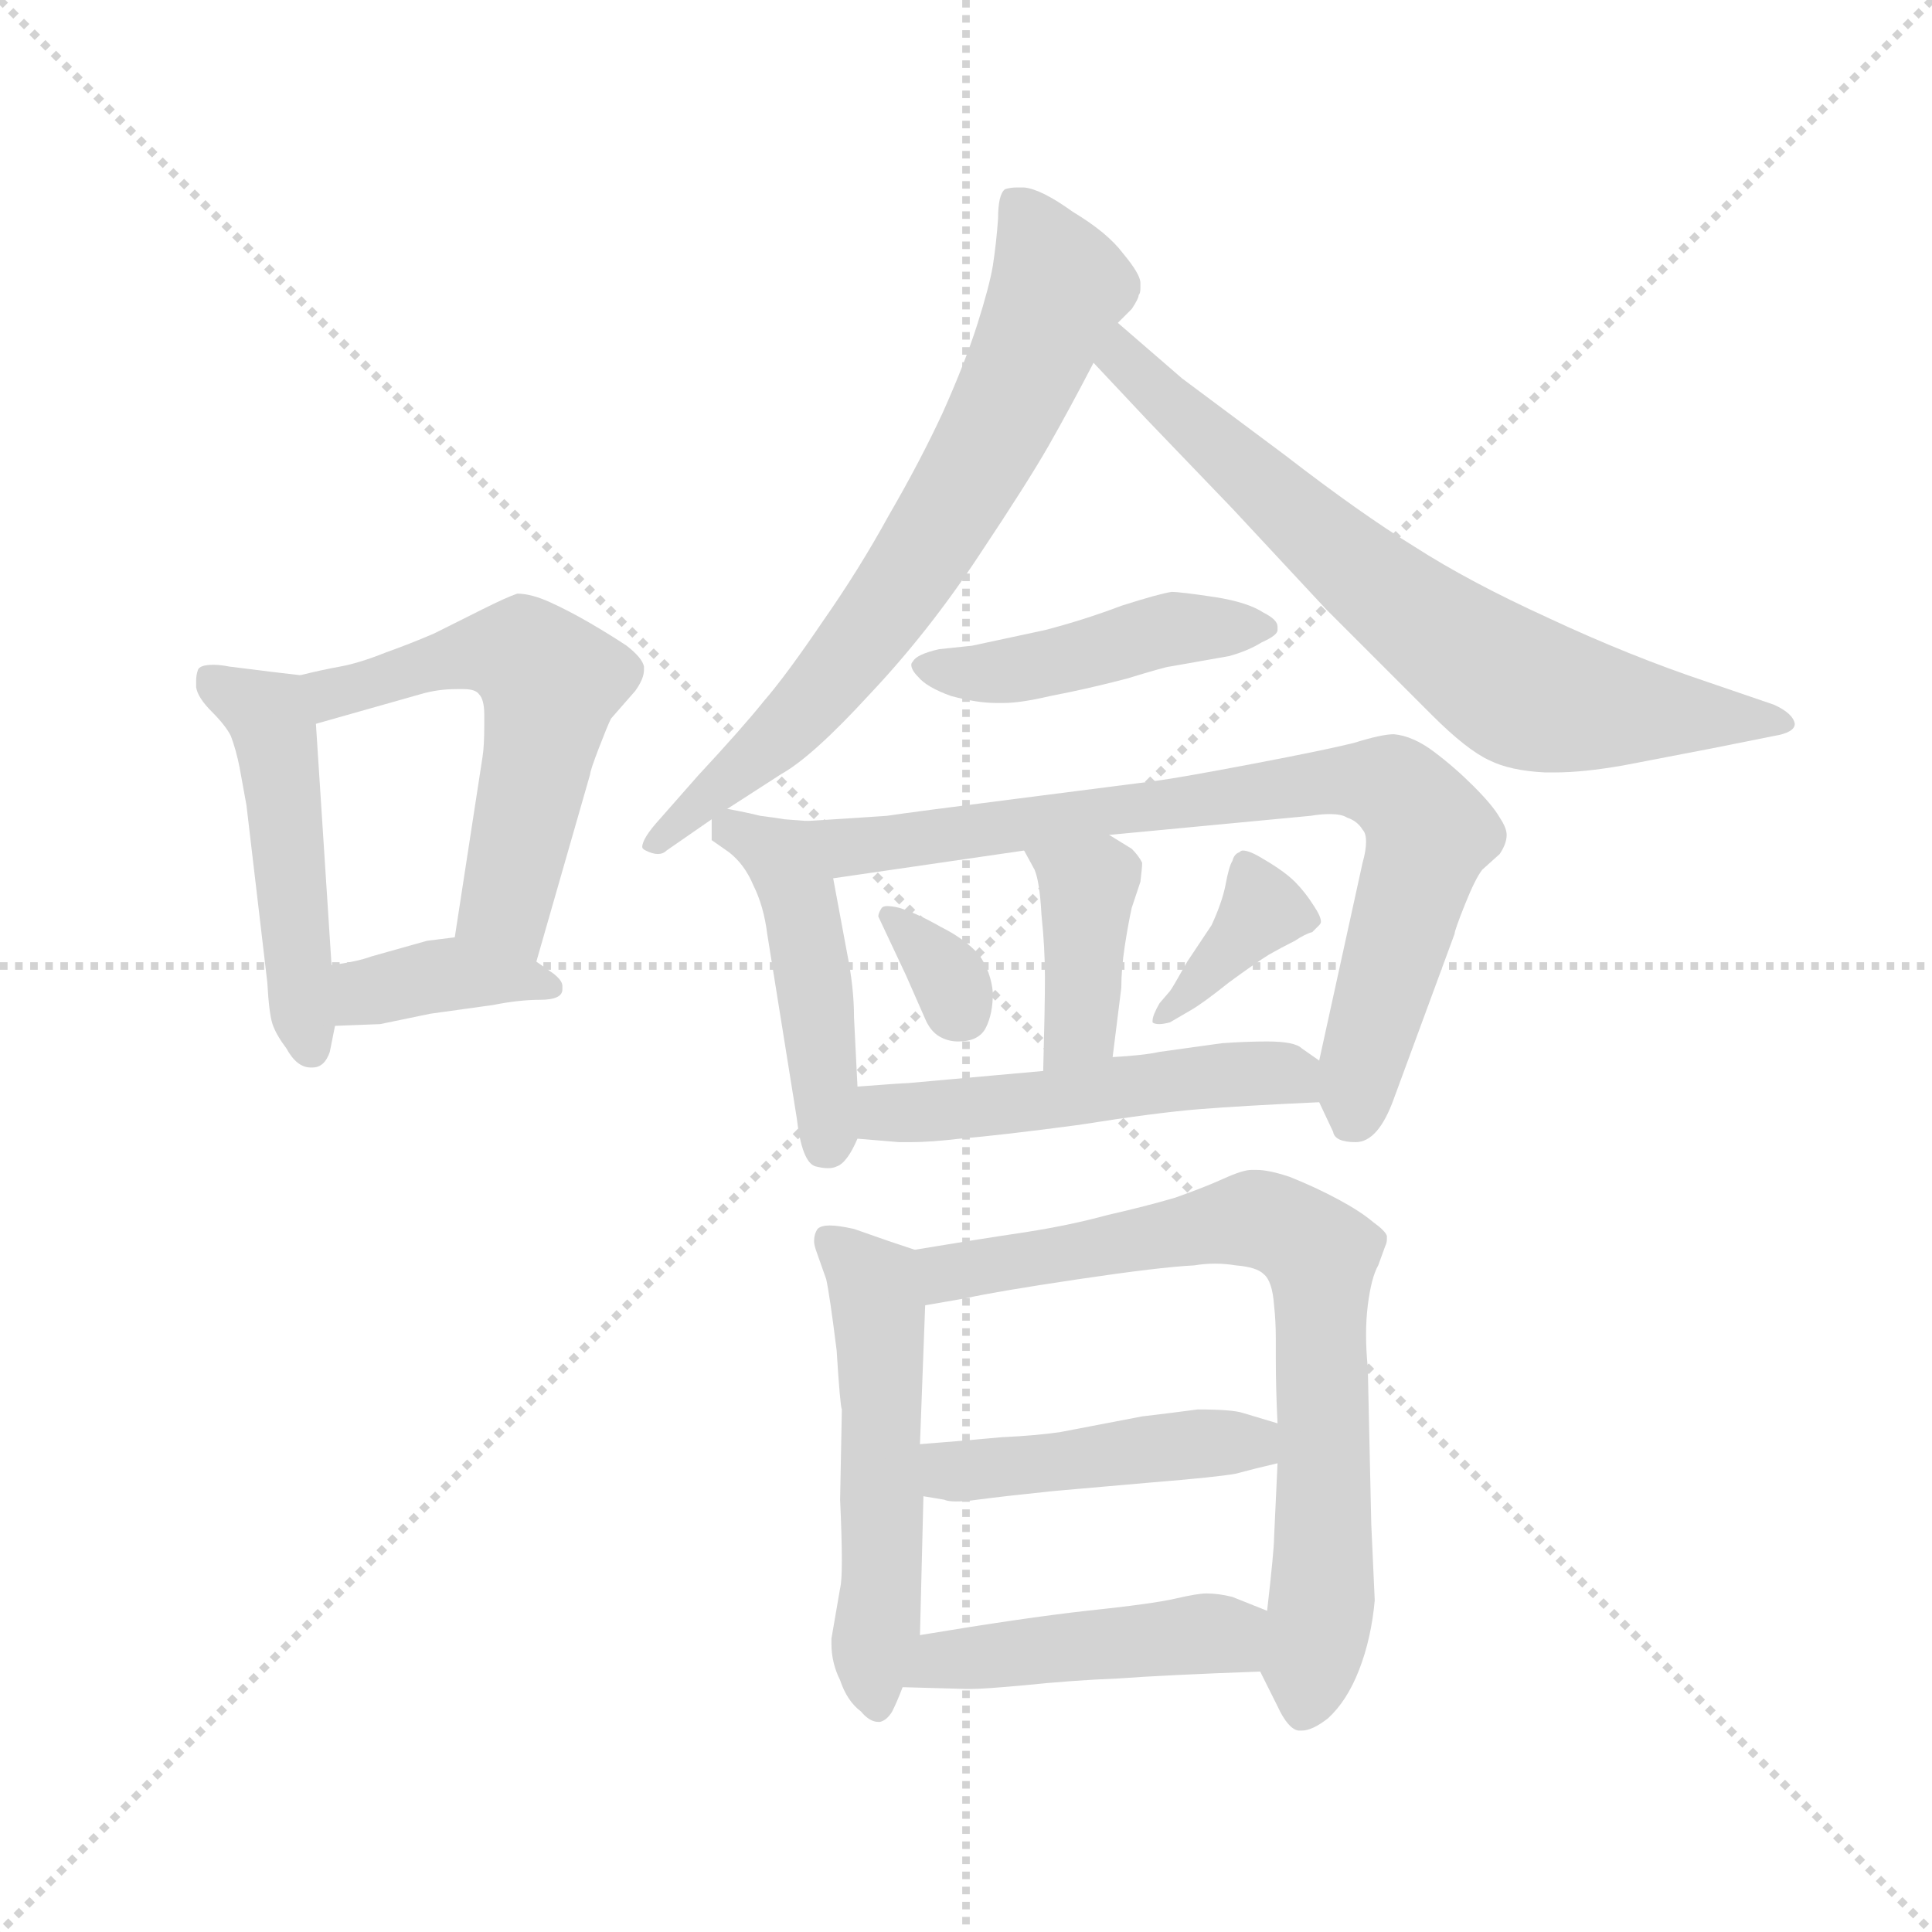 <svg version="1.1" viewBox="0 0 1024 1024" xmlns="http://www.w3.org/2000/svg">
  <g stroke="lightgray" stroke-dasharray="1,1" stroke-width="1" transform="scale(4, 4)">
    <line x1="0" y1="0" x2="256" y2="256"></line>
    <line x1="256" y1="0" x2="0" y2="256"></line>
    <line x1="128" y1="0" x2="128" y2="256"></line>
    <line x1="0" y1="128" x2="256" y2="128"></line>
  </g>
  <g transform="scale(0.92, -0.92) translate(60, -850)">
    <style type="text/css">
      
        @keyframes keyframes0 {
          from {
            stroke: blue;
            stroke-dashoffset: 490;
            stroke-width: 128;
          }
          61% {
            animation-timing-function: step-end;
            stroke: blue;
            stroke-dashoffset: 0;
            stroke-width: 128;
          }
          to {
            stroke: black;
            stroke-width: 1024;
          }
        }
        #make-me-a-hanzi-animation-0 {
          animation: keyframes0 0.649s both;
          animation-delay: 0s;
          animation-timing-function: linear;
        }
      
        @keyframes keyframes1 {
          from {
            stroke: blue;
            stroke-dashoffset: 561;
            stroke-width: 128;
          }
          65% {
            animation-timing-function: step-end;
            stroke: blue;
            stroke-dashoffset: 0;
            stroke-width: 128;
          }
          to {
            stroke: black;
            stroke-width: 1024;
          }
        }
        #make-me-a-hanzi-animation-1 {
          animation: keyframes1 0.707s both;
          animation-delay: 0.649s;
          animation-timing-function: linear;
        }
      
        @keyframes keyframes2 {
          from {
            stroke: blue;
            stroke-dashoffset: 380;
            stroke-width: 128;
          }
          55% {
            animation-timing-function: step-end;
            stroke: blue;
            stroke-dashoffset: 0;
            stroke-width: 128;
          }
          to {
            stroke: black;
            stroke-width: 1024;
          }
        }
        #make-me-a-hanzi-animation-2 {
          animation: keyframes2 0.559s both;
          animation-delay: 1.355s;
          animation-timing-function: linear;
        }
      
        @keyframes keyframes3 {
          from {
            stroke: blue;
            stroke-dashoffset: 718;
            stroke-width: 128;
          }
          70% {
            animation-timing-function: step-end;
            stroke: blue;
            stroke-dashoffset: 0;
            stroke-width: 128;
          }
          to {
            stroke: black;
            stroke-width: 1024;
          }
        }
        #make-me-a-hanzi-animation-3 {
          animation: keyframes3 0.834s both;
          animation-delay: 1.915s;
          animation-timing-function: linear;
        }
      
        @keyframes keyframes4 {
          from {
            stroke: blue;
            stroke-dashoffset: 718;
            stroke-width: 128;
          }
          70% {
            animation-timing-function: step-end;
            stroke: blue;
            stroke-dashoffset: 0;
            stroke-width: 128;
          }
          to {
            stroke: black;
            stroke-width: 1024;
          }
        }
        #make-me-a-hanzi-animation-4 {
          animation: keyframes4 0.834s both;
          animation-delay: 2.749s;
          animation-timing-function: linear;
        }
      
        @keyframes keyframes5 {
          from {
            stroke: blue;
            stroke-dashoffset: 456;
            stroke-width: 128;
          }
          60% {
            animation-timing-function: step-end;
            stroke: blue;
            stroke-dashoffset: 0;
            stroke-width: 128;
          }
          to {
            stroke: black;
            stroke-width: 1024;
          }
        }
        #make-me-a-hanzi-animation-5 {
          animation: keyframes5 0.621s both;
          animation-delay: 3.583s;
          animation-timing-function: linear;
        }
      
        @keyframes keyframes6 {
          from {
            stroke: blue;
            stroke-dashoffset: 460;
            stroke-width: 128;
          }
          60% {
            animation-timing-function: step-end;
            stroke: blue;
            stroke-dashoffset: 0;
            stroke-width: 128;
          }
          to {
            stroke: black;
            stroke-width: 1024;
          }
        }
        #make-me-a-hanzi-animation-6 {
          animation: keyframes6 0.624s both;
          animation-delay: 4.204s;
          animation-timing-function: linear;
        }
      
        @keyframes keyframes7 {
          from {
            stroke: blue;
            stroke-dashoffset: 793;
            stroke-width: 128;
          }
          72% {
            animation-timing-function: step-end;
            stroke: blue;
            stroke-dashoffset: 0;
            stroke-width: 128;
          }
          to {
            stroke: black;
            stroke-width: 1024;
          }
        }
        #make-me-a-hanzi-animation-7 {
          animation: keyframes7 0.895s both;
          animation-delay: 4.829s;
          animation-timing-function: linear;
        }
      
        @keyframes keyframes8 {
          from {
            stroke: blue;
            stroke-dashoffset: 395;
            stroke-width: 128;
          }
          56% {
            animation-timing-function: step-end;
            stroke: blue;
            stroke-dashoffset: 0;
            stroke-width: 128;
          }
          to {
            stroke: black;
            stroke-width: 1024;
          }
        }
        #make-me-a-hanzi-animation-8 {
          animation: keyframes8 0.571s both;
          animation-delay: 5.724s;
          animation-timing-function: linear;
        }
      
        @keyframes keyframes9 {
          from {
            stroke: blue;
            stroke-dashoffset: 329;
            stroke-width: 128;
          }
          52% {
            animation-timing-function: step-end;
            stroke: blue;
            stroke-dashoffset: 0;
            stroke-width: 128;
          }
          to {
            stroke: black;
            stroke-width: 1024;
          }
        }
        #make-me-a-hanzi-animation-9 {
          animation: keyframes9 0.518s both;
          animation-delay: 6.295s;
          animation-timing-function: linear;
        }
      
        @keyframes keyframes10 {
          from {
            stroke: blue;
            stroke-dashoffset: 372;
            stroke-width: 128;
          }
          55% {
            animation-timing-function: step-end;
            stroke: blue;
            stroke-dashoffset: 0;
            stroke-width: 128;
          }
          to {
            stroke: black;
            stroke-width: 1024;
          }
        }
        #make-me-a-hanzi-animation-10 {
          animation: keyframes10 0.553s both;
          animation-delay: 6.813s;
          animation-timing-function: linear;
        }
      
        @keyframes keyframes11 {
          from {
            stroke: blue;
            stroke-dashoffset: 515;
            stroke-width: 128;
          }
          63% {
            animation-timing-function: step-end;
            stroke: blue;
            stroke-dashoffset: 0;
            stroke-width: 128;
          }
          to {
            stroke: black;
            stroke-width: 1024;
          }
        }
        #make-me-a-hanzi-animation-11 {
          animation: keyframes11 0.669s both;
          animation-delay: 7.366s;
          animation-timing-function: linear;
        }
      
        @keyframes keyframes12 {
          from {
            stroke: blue;
            stroke-dashoffset: 540;
            stroke-width: 128;
          }
          64% {
            animation-timing-function: step-end;
            stroke: blue;
            stroke-dashoffset: 0;
            stroke-width: 128;
          }
          to {
            stroke: black;
            stroke-width: 1024;
          }
        }
        #make-me-a-hanzi-animation-12 {
          animation: keyframes12 0.689s both;
          animation-delay: 8.035s;
          animation-timing-function: linear;
        }
      
        @keyframes keyframes13 {
          from {
            stroke: blue;
            stroke-dashoffset: 760;
            stroke-width: 128;
          }
          71% {
            animation-timing-function: step-end;
            stroke: blue;
            stroke-dashoffset: 0;
            stroke-width: 128;
          }
          to {
            stroke: black;
            stroke-width: 1024;
          }
        }
        #make-me-a-hanzi-animation-13 {
          animation: keyframes13 0.868s both;
          animation-delay: 8.724s;
          animation-timing-function: linear;
        }
      
        @keyframes keyframes14 {
          from {
            stroke: blue;
            stroke-dashoffset: 451;
            stroke-width: 128;
          }
          59% {
            animation-timing-function: step-end;
            stroke: blue;
            stroke-dashoffset: 0;
            stroke-width: 128;
          }
          to {
            stroke: black;
            stroke-width: 1024;
          }
        }
        #make-me-a-hanzi-animation-14 {
          animation: keyframes14 0.617s both;
          animation-delay: 9.593s;
          animation-timing-function: linear;
        }
      
        @keyframes keyframes15 {
          from {
            stroke: blue;
            stroke-dashoffset: 458;
            stroke-width: 128;
          }
          60% {
            animation-timing-function: step-end;
            stroke: blue;
            stroke-dashoffset: 0;
            stroke-width: 128;
          }
          to {
            stroke: black;
            stroke-width: 1024;
          }
        }
        #make-me-a-hanzi-animation-15 {
          animation: keyframes15 0.623s both;
          animation-delay: 10.21s;
          animation-timing-function: linear;
        }
      
    </style>
    
      <path d="M 113 461 L 96 463 L 72 466 Q 67 467 63 467 Q 55 467 54 464 Q 53 461 53 458 L 53 454 Q 54 448 62 440 Q 70 432 73 426 Q 76 418 78 408 L 82 386 L 94 284 Q 95 266 97 260 Q 99 254 105 246 Q 111 235 119 235 L 120 235 Q 127 235 130 244 L 133 259 L 131 294 L 122 433 C 120 460 120 460 113 461 Z" fill="lightgray"></path>
    
      <path d="M 249 296 L 280 404 Q 280 406 285 419 Q 290 432 292 436 L 306 452 Q 311 459 311 464 L 311 466 Q 310 471 301 478 Q 292 484 280 491 Q 268 498 257 503 Q 246 508 238 508 Q 232 506 218 499 L 190 485 Q 176 479 162 474 Q 147 468 136 466 Q 125 464 113 461 C 84 454 93 425 122 433 L 182 450 Q 192 453 203 453 L 207 453 Q 214 453 216 450 Q 219 447 219 438 L 219 433 Q 219 420 218 414 L 202 310 C 197 280 241 267 249 296 Z" fill="lightgray"></path>
    
      <path d="M 133 259 L 159 260 L 188 266 L 224 271 Q 239 274 251 274 Q 264 274 264 280 L 264 282 Q 264 285 259 289 L 249 296 C 225 313 225 313 202 310 L 186 308 L 154 299 Q 146 296 131 294 C 101 290 103 258 133 259 Z" fill="lightgray"></path>
    
      <path d="M 584 664 L 592 672 Q 596 678 596 680 Q 597 681 597 684 L 597 687 Q 597 692 587 704 Q 578 716 558 728 Q 540 741 530 742 L 526 742 Q 522 742 519 741 Q 515 738 515 724 Q 514 710 512 697 Q 510 685 503 663 Q 496 641 483 612 Q 470 584 452 553 Q 435 522 414 492 Q 393 461 380 446 Q 368 431 342 403 L 320 378 Q 310 367 310 362 Q 310 361 312 360 Q 316 358 319 358 Q 322 358 324 360 L 350 378 L 359 384 L 390 404 Q 408 414 441 450 Q 475 486 504 530 Q 532 572 544 593 Q 556 614 570 641 L 584 664 Z" fill="lightgray"></path>
    
      <path d="M 570 641 L 601 608 L 650 557 L 704 499 L 765 438 Q 785 418 798 412 Q 810 406 830 405 L 836 405 Q 852 405 875 409 L 927 419 L 962 426 Q 974 428 974 433 Q 973 439 962 444 L 924 457 Q 879 472 832 494 Q 786 515 755 535 Q 724 554 680 588 L 621 632 L 584 664 C 561 684 549 663 570 641 Z" fill="lightgray"></path>
    
      <path d="M 481 476 Q 468 473 466 469 Q 465 468 465 467 Q 465 464 469 460 Q 474 454 488 449 Q 503 445 514 445 L 518 445 Q 528 445 545 449 Q 566 453 589 459 Q 612 466 614 466 L 648 472 Q 659 475 667 480 Q 676 484 676 487 L 676 489 Q 676 493 668 497 Q 659 503 640 506 Q 620 509 615 509 Q 608 508 586 501 Q 565 493 542 487 L 500 478 L 481 476 Z" fill="lightgray"></path>
    
      <path d="M 350 378 L 350 366 L 360 359 Q 369 352 374 340 Q 380 328 382 312 L 399 206 Q 402 180 410 178 Q 414 177 417 177 Q 420 177 422 178 Q 428 180 434 194 L 434 224 L 432 264 Q 432 281 428 301 L 420 344 C 415 373 414 376 405 377 L 392 378 Q 386 379 378 380 Q 370 382 359 384 C 350 386 350 386 350 378 Z" fill="lightgray"></path>
    
      <path d="M 700 215 L 708 198 Q 709 192 721 192 Q 734 192 743 217 L 778 312 Q 778 314 784 329 Q 790 344 794 349 L 804 358 Q 808 364 808 369 Q 808 373 804 379 Q 800 386 789 397 Q 778 408 766 417 Q 754 426 743 427 Q 736 427 720 422 Q 704 418 662 410 Q 620 402 605 400 L 527 390 Q 464 382 451 380 Q 437 379 405 377 C 375 375 390 340 420 344 L 530 360 L 579 369 L 695 380 Q 701 381 706 381 Q 713 381 716 379 Q 722 377 725 372 Q 727 370 727 365 Q 727 360 725 353 L 700 239 L 700 215 Z" fill="lightgray"></path>
    
      <path d="M 530 360 L 536 349 Q 539 342 540 323 Q 542 304 542 287 Q 542 270 541 233 C 540 203 577 211 581 241 L 586 281 Q 586 292 588 305 Q 590 318 592 327 L 597 342 Q 598 350 598 353 Q 596 357 592 361 L 579 369 C 553 385 516 386 530 360 Z" fill="lightgray"></path>
    
      <path d="M 446 322 L 462 288 L 473 263 Q 476 256 481 253 Q 486 250 492 250 Q 504 250 508 258 Q 512 266 512 278 Q 511 290 504 300 Q 496 309 482 316 Q 468 324 458 327 Q 454 328 451 328 Q 449 328 448 327 Q 446 324 446 322 Z" fill="lightgray"></path>
    
      <path d="M 614 261 L 626 268 Q 633 272 648 284 Q 663 295 671 300 Q 678 304 686 308 Q 692 312 696 313 L 700 317 Q 701 318 701 319 Q 701 322 697 328 Q 692 336 686 342 Q 680 348 668 355 Q 660 360 656 360 Q 655 360 654 359 Q 651 358 650 354 Q 648 351 646 340 Q 644 330 638 317 L 624 296 Q 615 280 614 279 L 608 272 Q 604 265 604 262 L 604 261 Q 605 260 608 260 Q 610 260 614 261 Z" fill="lightgray"></path>
    
      <path d="M 434 194 L 458 192 L 465 192 Q 476 192 493 194 Q 517 196 562 202 Q 606 209 631 211 Q 656 213 700 215 C 730 216 725 222 700 239 L 690 246 Q 686 250 670 250 Q 658 250 644 249 L 608 244 Q 599 242 581 241 L 541 233 L 463 226 Q 460 226 434 224 C 404 222 404 196 434 194 Z" fill="lightgray"></path>
    
      <path d="M 467 130 L 452 135 L 432 142 Q 423 144 418 144 Q 413 144 411 142 Q 409 139 409 135 Q 409 133 410 130 L 416 113 Q 418 104 422 72 Q 424 40 425 38 L 424 -14 Q 425 -36 425 -49 Q 425 -61 424 -65 L 419 -94 L 419 -97 Q 419 -108 424 -118 Q 428 -130 436 -136 Q 441 -142 446 -142 L 447 -142 Q 451 -141 454 -136 Q 457 -130 460 -122 L 470 -92 L 472 -12 L 470 18 L 473 98 C 474 128 474 128 467 130 Z" fill="lightgray"></path>
    
      <path d="M 666 -113 L 676 -133 Q 682 -146 688 -147 L 690 -147 Q 696 -147 705 -140 Q 716 -130 723 -112 Q 730 -94 732 -72 L 730 -28 L 728 62 Q 727 72 727 81 Q 727 90 728 98 Q 730 114 734 121 L 738 132 Q 739 134 739 136 L 739 138 Q 738 141 731 146 Q 724 152 711 159 Q 698 166 683 172 Q 671 176 664 176 L 661 176 Q 656 176 645 171 Q 634 166 617 160 Q 600 155 578 150 Q 556 144 530 140 Q 503 136 467 130 C 437 125 443 93 473 98 L 496 102 Q 514 106 561 113 Q 608 120 628 121 Q 634 122 640 122 Q 646 122 652 121 Q 664 120 668 116 Q 673 112 674 98 Q 675 89 675 79 L 675 68 Q 675 50 676 30 L 676 7 L 674 -36 Q 674 -43 670 -78 C 667 -108 666 -113 666 -113 Z" fill="lightgray"></path>
    
      <path d="M 472 -12 L 484 -14 Q 486 -15 491 -15 Q 496 -15 503 -14 Q 518 -12 547 -9 L 604 -4 Q 641 -1 652 1 Q 663 4 676 7 C 705 14 705 21 676 30 L 656 36 Q 650 38 630 38 Q 615 36 598 34 L 551 25 Q 538 23 517 22 Q 496 20 470 18 C 440 16 442 -7 472 -12 Z" fill="lightgray"></path>
    
      <path d="M 460 -122 L 496 -123 L 500 -123 Q 507 -123 529 -121 Q 558 -118 584 -117 Q 611 -115 666 -113 C 696 -112 698 -89 670 -78 L 650 -70 Q 642 -68 635 -68 Q 630 -68 617 -71 Q 604 -74 566 -78 Q 530 -82 470 -92 C 440 -97 430 -121 460 -122 Z" fill="lightgray"></path>
    
    
      <clipPath id="make-me-a-hanzi-clip-0">
        <path d="M 113 461 L 96 463 L 72 466 Q 67 467 63 467 Q 55 467 54 464 Q 53 461 53 458 L 53 454 Q 54 448 62 440 Q 70 432 73 426 Q 76 418 78 408 L 82 386 L 94 284 Q 95 266 97 260 Q 99 254 105 246 Q 111 235 119 235 L 120 235 Q 127 235 130 244 L 133 259 L 131 294 L 122 433 C 120 460 120 460 113 461 Z"></path>
      </clipPath>
      <path clip-path="url(#make-me-a-hanzi-clip-0)" d="M 60 460 L 97 433 L 120 246" fill="none" id="make-me-a-hanzi-animation-0" stroke-dasharray="362 724" stroke-linecap="round"></path>
    
      <clipPath id="make-me-a-hanzi-clip-1">
        <path d="M 249 296 L 280 404 Q 280 406 285 419 Q 290 432 292 436 L 306 452 Q 311 459 311 464 L 311 466 Q 310 471 301 478 Q 292 484 280 491 Q 268 498 257 503 Q 246 508 238 508 Q 232 506 218 499 L 190 485 Q 176 479 162 474 Q 147 468 136 466 Q 125 464 113 461 C 84 454 93 425 122 433 L 182 450 Q 192 453 203 453 L 207 453 Q 214 453 216 450 Q 219 447 219 438 L 219 433 Q 219 420 218 414 L 202 310 C 197 280 241 267 249 296 Z"></path>
      </clipPath>
      <path clip-path="url(#make-me-a-hanzi-clip-1)" d="M 120 456 L 141 452 L 222 474 L 241 473 L 255 460 L 231 329 L 245 304" fill="none" id="make-me-a-hanzi-animation-1" stroke-dasharray="433 866" stroke-linecap="round"></path>
    
      <clipPath id="make-me-a-hanzi-clip-2">
        <path d="M 133 259 L 159 260 L 188 266 L 224 271 Q 239 274 251 274 Q 264 274 264 280 L 264 282 Q 264 285 259 289 L 249 296 C 225 313 225 313 202 310 L 186 308 L 154 299 Q 146 296 131 294 C 101 290 103 258 133 259 Z"></path>
      </clipPath>
      <path clip-path="url(#make-me-a-hanzi-clip-2)" d="M 139 265 L 149 277 L 186 287 L 256 281" fill="none" id="make-me-a-hanzi-animation-2" stroke-dasharray="252 504" stroke-linecap="round"></path>
    
      <clipPath id="make-me-a-hanzi-clip-3">
        <path d="M 584 664 L 592 672 Q 596 678 596 680 Q 597 681 597 684 L 597 687 Q 597 692 587 704 Q 578 716 558 728 Q 540 741 530 742 L 526 742 Q 522 742 519 741 Q 515 738 515 724 Q 514 710 512 697 Q 510 685 503 663 Q 496 641 483 612 Q 470 584 452 553 Q 435 522 414 492 Q 393 461 380 446 Q 368 431 342 403 L 320 378 Q 310 367 310 362 Q 310 361 312 360 Q 316 358 319 358 Q 322 358 324 360 L 350 378 L 359 384 L 390 404 Q 408 414 441 450 Q 475 486 504 530 Q 532 572 544 593 Q 556 614 570 641 L 584 664 Z"></path>
      </clipPath>
      <path clip-path="url(#make-me-a-hanzi-clip-3)" d="M 523 735 L 550 684 L 502 581 L 462 515 L 408 446 L 327 370 L 314 364" fill="none" id="make-me-a-hanzi-animation-3" stroke-dasharray="590 1180" stroke-linecap="round"></path>
    
      <clipPath id="make-me-a-hanzi-clip-4">
        <path d="M 570 641 L 601 608 L 650 557 L 704 499 L 765 438 Q 785 418 798 412 Q 810 406 830 405 L 836 405 Q 852 405 875 409 L 927 419 L 962 426 Q 974 428 974 433 Q 973 439 962 444 L 924 457 Q 879 472 832 494 Q 786 515 755 535 Q 724 554 680 588 L 621 632 L 584 664 C 561 684 549 663 570 641 Z"></path>
      </clipPath>
      <path clip-path="url(#make-me-a-hanzi-clip-4)" d="M 585 656 L 589 642 L 683 555 L 810 456 L 851 444 L 966 432" fill="none" id="make-me-a-hanzi-animation-4" stroke-dasharray="590 1180" stroke-linecap="round"></path>
    
      <clipPath id="make-me-a-hanzi-clip-5">
        <path d="M 481 476 Q 468 473 466 469 Q 465 468 465 467 Q 465 464 469 460 Q 474 454 488 449 Q 503 445 514 445 L 518 445 Q 528 445 545 449 Q 566 453 589 459 Q 612 466 614 466 L 648 472 Q 659 475 667 480 Q 676 484 676 487 L 676 489 Q 676 493 668 497 Q 659 503 640 506 Q 620 509 615 509 Q 608 508 586 501 Q 565 493 542 487 L 500 478 L 481 476 Z"></path>
      </clipPath>
      <path clip-path="url(#make-me-a-hanzi-clip-5)" d="M 471 466 L 534 465 L 614 488 L 668 488" fill="none" id="make-me-a-hanzi-animation-5" stroke-dasharray="328 656" stroke-linecap="round"></path>
    
      <clipPath id="make-me-a-hanzi-clip-6">
        <path d="M 350 378 L 350 366 L 360 359 Q 369 352 374 340 Q 380 328 382 312 L 399 206 Q 402 180 410 178 Q 414 177 417 177 Q 420 177 422 178 Q 428 180 434 194 L 434 224 L 432 264 Q 432 281 428 301 L 420 344 C 415 373 414 376 405 377 L 392 378 Q 386 379 378 380 Q 370 382 359 384 C 350 386 350 386 350 378 Z"></path>
      </clipPath>
      <path clip-path="url(#make-me-a-hanzi-clip-6)" d="M 361 372 L 390 356 L 401 333 L 414 243 L 415 189" fill="none" id="make-me-a-hanzi-animation-6" stroke-dasharray="332 664" stroke-linecap="round"></path>
    
      <clipPath id="make-me-a-hanzi-clip-7">
        <path d="M 700 215 L 708 198 Q 709 192 721 192 Q 734 192 743 217 L 778 312 Q 778 314 784 329 Q 790 344 794 349 L 804 358 Q 808 364 808 369 Q 808 373 804 379 Q 800 386 789 397 Q 778 408 766 417 Q 754 426 743 427 Q 736 427 720 422 Q 704 418 662 410 Q 620 402 605 400 L 527 390 Q 464 382 451 380 Q 437 379 405 377 C 375 375 390 340 420 344 L 530 360 L 579 369 L 695 380 Q 701 381 706 381 Q 713 381 716 379 Q 722 377 725 372 Q 727 370 727 365 Q 727 360 725 353 L 700 239 L 700 215 Z"></path>
      </clipPath>
      <path clip-path="url(#make-me-a-hanzi-clip-7)" d="M 415 375 L 423 365 L 441 362 L 693 399 L 745 395 L 764 370 L 720 208" fill="none" id="make-me-a-hanzi-animation-7" stroke-dasharray="665 1330" stroke-linecap="round"></path>
    
      <clipPath id="make-me-a-hanzi-clip-8">
        <path d="M 530 360 L 536 349 Q 539 342 540 323 Q 542 304 542 287 Q 542 270 541 233 C 540 203 577 211 581 241 L 586 281 Q 586 292 588 305 Q 590 318 592 327 L 597 342 Q 598 350 598 353 Q 596 357 592 361 L 579 369 C 553 385 516 386 530 360 Z"></path>
      </clipPath>
      <path clip-path="url(#make-me-a-hanzi-clip-8)" d="M 537 357 L 567 339 L 563 264 L 546 241" fill="none" id="make-me-a-hanzi-animation-8" stroke-dasharray="267 534" stroke-linecap="round"></path>
    
      <clipPath id="make-me-a-hanzi-clip-9">
        <path d="M 446 322 L 462 288 L 473 263 Q 476 256 481 253 Q 486 250 492 250 Q 504 250 508 258 Q 512 266 512 278 Q 511 290 504 300 Q 496 309 482 316 Q 468 324 458 327 Q 454 328 451 328 Q 449 328 448 327 Q 446 324 446 322 Z"></path>
      </clipPath>
      <path clip-path="url(#make-me-a-hanzi-clip-9)" d="M 451 323 L 479 297 L 494 266" fill="none" id="make-me-a-hanzi-animation-9" stroke-dasharray="201 402" stroke-linecap="round"></path>
    
      <clipPath id="make-me-a-hanzi-clip-10">
        <path d="M 614 261 L 626 268 Q 633 272 648 284 Q 663 295 671 300 Q 678 304 686 308 Q 692 312 696 313 L 700 317 Q 701 318 701 319 Q 701 322 697 328 Q 692 336 686 342 Q 680 348 668 355 Q 660 360 656 360 Q 655 360 654 359 Q 651 358 650 354 Q 648 351 646 340 Q 644 330 638 317 L 624 296 Q 615 280 614 279 L 608 272 Q 604 265 604 262 L 604 261 Q 605 260 608 260 Q 610 260 614 261 Z"></path>
      </clipPath>
      <path clip-path="url(#make-me-a-hanzi-clip-10)" d="M 694 321 L 667 326 L 606 262" fill="none" id="make-me-a-hanzi-animation-10" stroke-dasharray="244 488" stroke-linecap="round"></path>
    
      <clipPath id="make-me-a-hanzi-clip-11">
        <path d="M 434 194 L 458 192 L 465 192 Q 476 192 493 194 Q 517 196 562 202 Q 606 209 631 211 Q 656 213 700 215 C 730 216 725 222 700 239 L 690 246 Q 686 250 670 250 Q 658 250 644 249 L 608 244 Q 599 242 581 241 L 541 233 L 463 226 Q 460 226 434 224 C 404 222 404 196 434 194 Z"></path>
      </clipPath>
      <path clip-path="url(#make-me-a-hanzi-clip-11)" d="M 441 202 L 451 209 L 652 232 L 684 231 L 691 221" fill="none" id="make-me-a-hanzi-animation-11" stroke-dasharray="387 774" stroke-linecap="round"></path>
    
      <clipPath id="make-me-a-hanzi-clip-12">
        <path d="M 467 130 L 452 135 L 432 142 Q 423 144 418 144 Q 413 144 411 142 Q 409 139 409 135 Q 409 133 410 130 L 416 113 Q 418 104 422 72 Q 424 40 425 38 L 424 -14 Q 425 -36 425 -49 Q 425 -61 424 -65 L 419 -94 L 419 -97 Q 419 -108 424 -118 Q 428 -130 436 -136 Q 441 -142 446 -142 L 447 -142 Q 451 -141 454 -136 Q 457 -130 460 -122 L 470 -92 L 472 -12 L 470 18 L 473 98 C 474 128 474 128 467 130 Z"></path>
      </clipPath>
      <path clip-path="url(#make-me-a-hanzi-clip-12)" d="M 416 137 L 444 109 L 447 92 L 448 -58 L 442 -116 L 447 -134" fill="none" id="make-me-a-hanzi-animation-12" stroke-dasharray="412 824" stroke-linecap="round"></path>
    
      <clipPath id="make-me-a-hanzi-clip-13">
        <path d="M 666 -113 L 676 -133 Q 682 -146 688 -147 L 690 -147 Q 696 -147 705 -140 Q 716 -130 723 -112 Q 730 -94 732 -72 L 730 -28 L 728 62 Q 727 72 727 81 Q 727 90 728 98 Q 730 114 734 121 L 738 132 Q 739 134 739 136 L 739 138 Q 738 141 731 146 Q 724 152 711 159 Q 698 166 683 172 Q 671 176 664 176 L 661 176 Q 656 176 645 171 Q 634 166 617 160 Q 600 155 578 150 Q 556 144 530 140 Q 503 136 467 130 C 437 125 443 93 473 98 L 496 102 Q 514 106 561 113 Q 608 120 628 121 Q 634 122 640 122 Q 646 122 652 121 Q 664 120 668 116 Q 673 112 674 98 Q 675 89 675 79 L 675 68 Q 675 50 676 30 L 676 7 L 674 -36 Q 674 -43 670 -78 C 667 -108 666 -113 666 -113 Z"></path>
      </clipPath>
      <path clip-path="url(#make-me-a-hanzi-clip-13)" d="M 478 104 L 497 119 L 660 148 L 679 143 L 701 127 L 702 -66 L 689 -139" fill="none" id="make-me-a-hanzi-animation-13" stroke-dasharray="632 1264" stroke-linecap="round"></path>
    
      <clipPath id="make-me-a-hanzi-clip-14">
        <path d="M 472 -12 L 484 -14 Q 486 -15 491 -15 Q 496 -15 503 -14 Q 518 -12 547 -9 L 604 -4 Q 641 -1 652 1 Q 663 4 676 7 C 705 14 705 21 676 30 L 656 36 Q 650 38 630 38 Q 615 36 598 34 L 551 25 Q 538 23 517 22 Q 496 20 470 18 C 440 16 442 -7 472 -12 Z"></path>
      </clipPath>
      <path clip-path="url(#make-me-a-hanzi-clip-14)" d="M 479 11 L 488 2 L 507 3 L 669 24" fill="none" id="make-me-a-hanzi-animation-14" stroke-dasharray="323 646" stroke-linecap="round"></path>
    
      <clipPath id="make-me-a-hanzi-clip-15">
        <path d="M 460 -122 L 496 -123 L 500 -123 Q 507 -123 529 -121 Q 558 -118 584 -117 Q 611 -115 666 -113 C 696 -112 698 -89 670 -78 L 650 -70 Q 642 -68 635 -68 Q 630 -68 617 -71 Q 604 -74 566 -78 Q 530 -82 470 -92 C 440 -97 430 -121 460 -122 Z"></path>
      </clipPath>
      <path clip-path="url(#make-me-a-hanzi-clip-15)" d="M 466 -116 L 482 -106 L 647 -92 L 662 -83" fill="none" id="make-me-a-hanzi-animation-15" stroke-dasharray="330 660" stroke-linecap="round"></path>
    
  </g>
</svg>